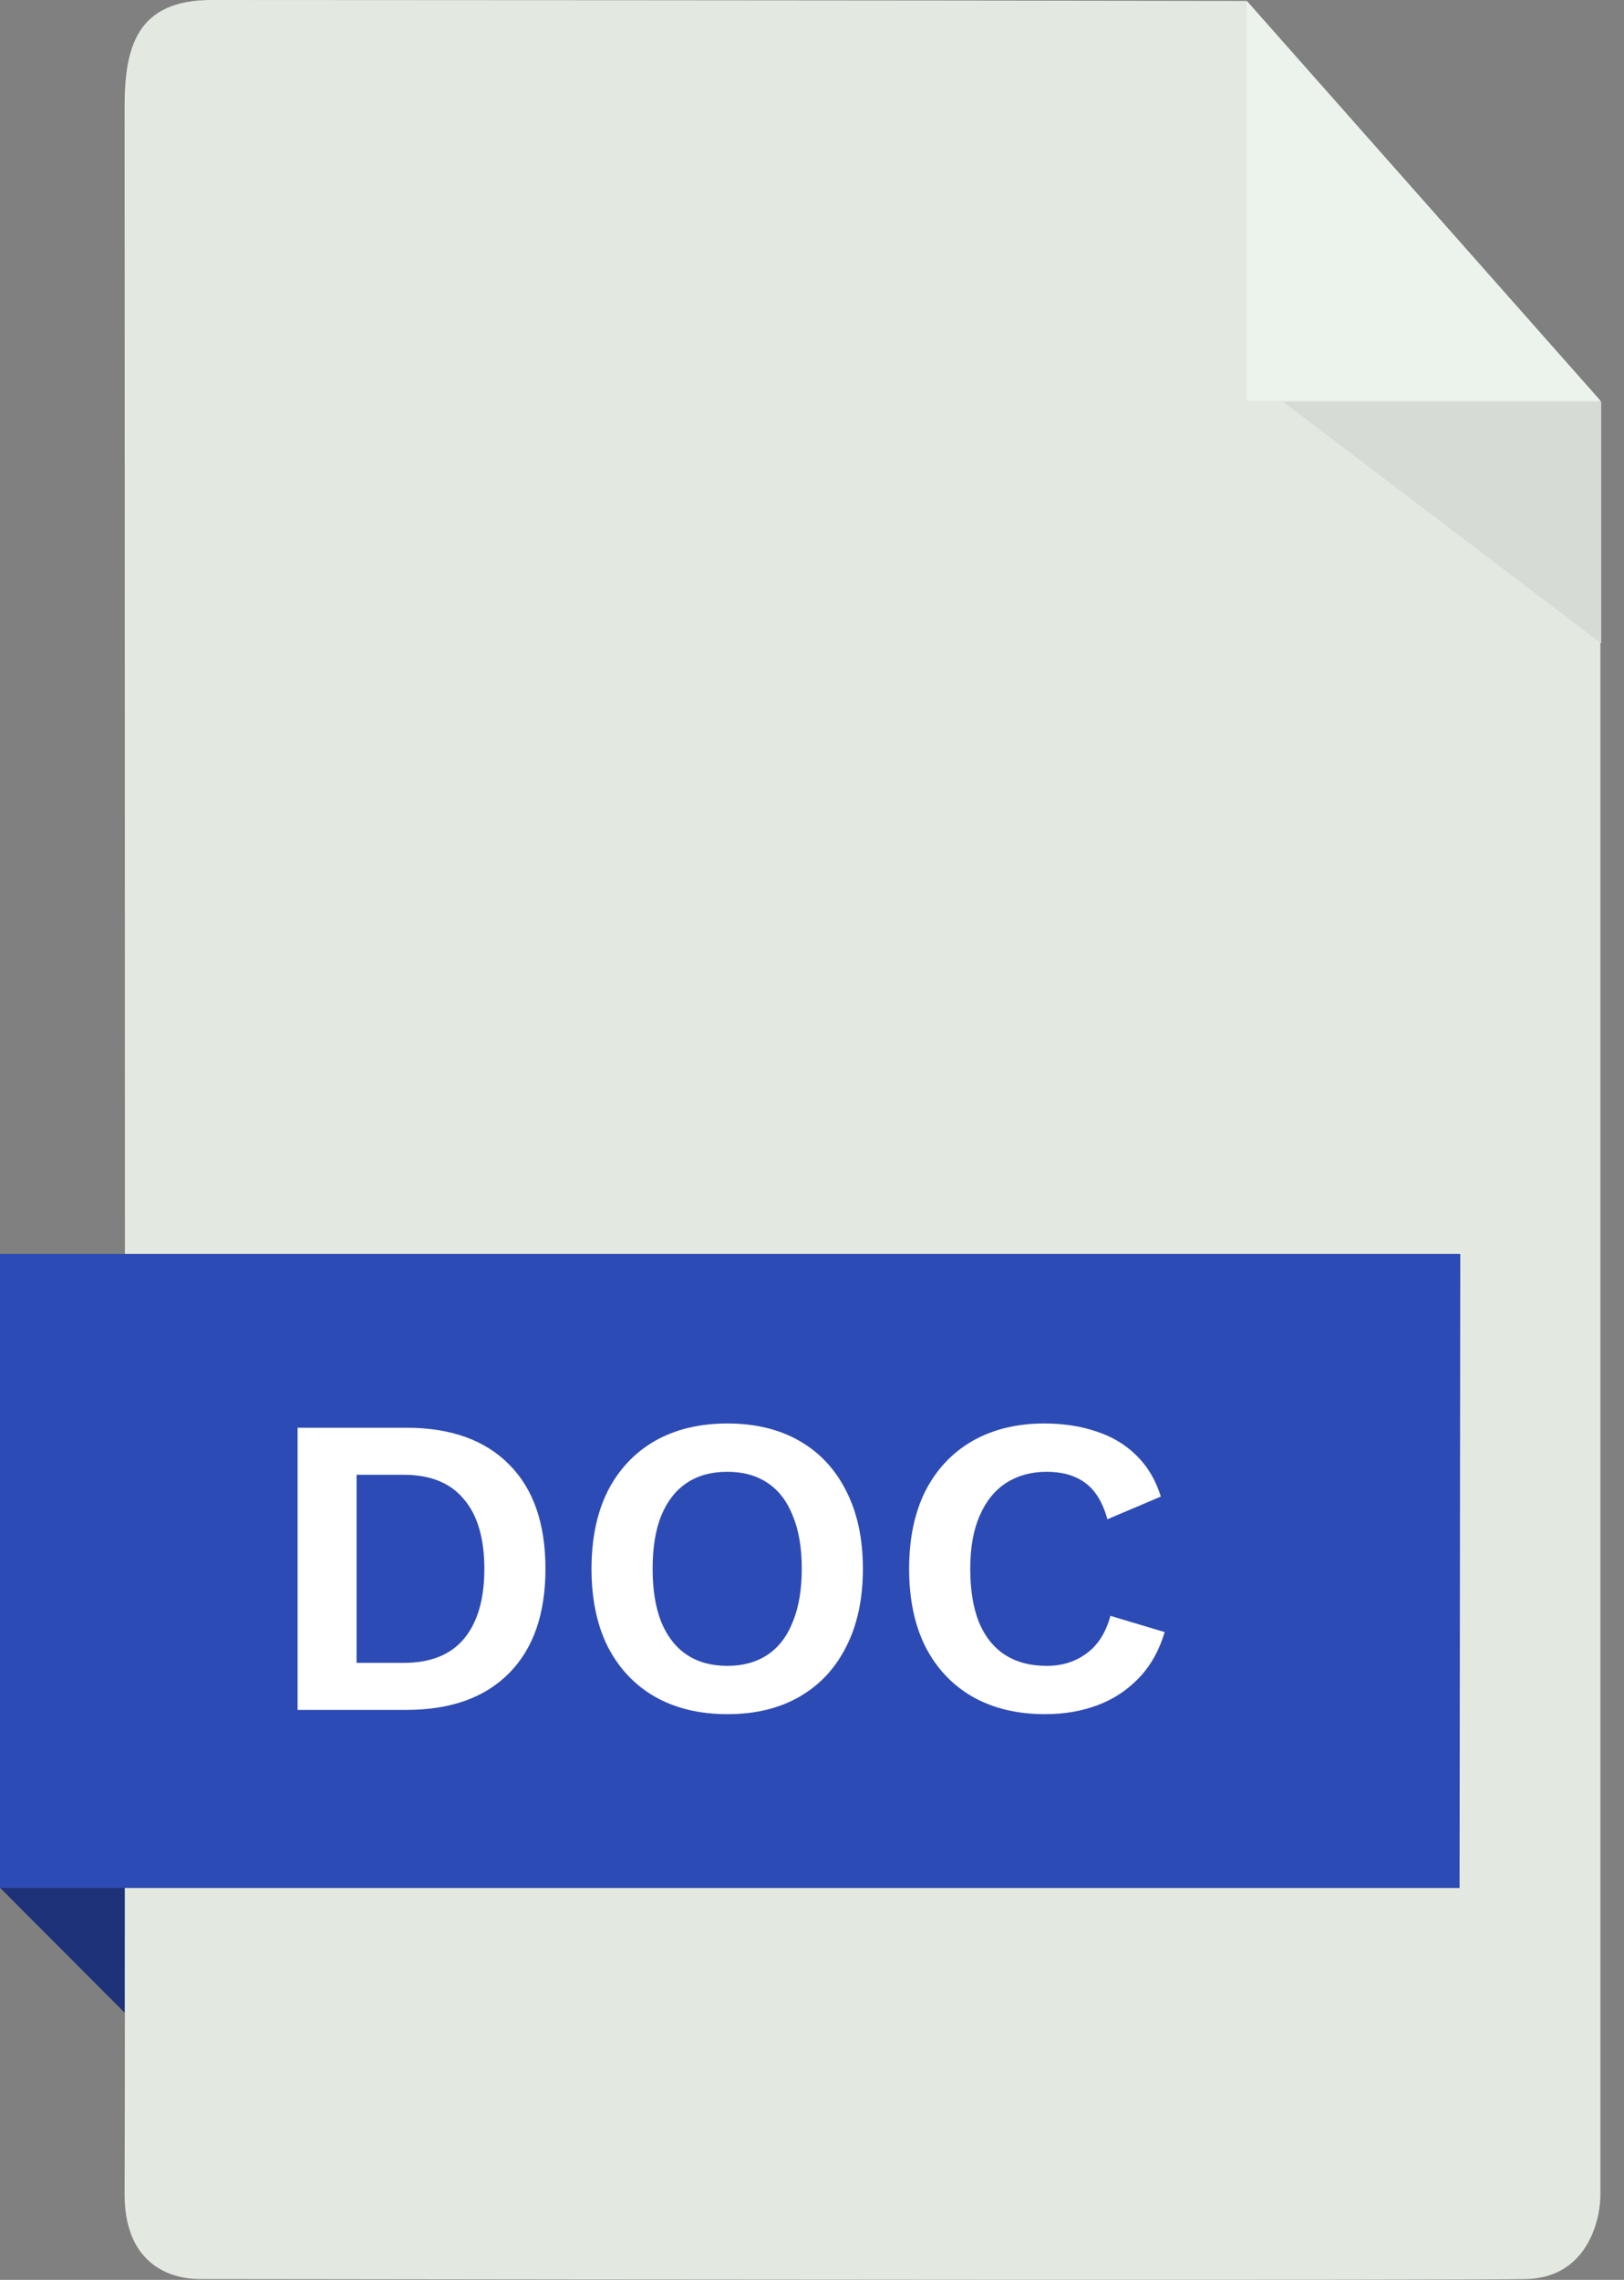 <svg width="57" height="80" viewBox="0 0 57 80" fill="none" xmlns="http://www.w3.org/2000/svg">
<rect x="0" y="0" width="57" height="80" fill="#808080" stroke="none"/>
<path d="M56.172 76.975V14.062L43.759 0.032C32.784 0.011 10.151 7.79877e-06 7.42 0C4.796 -7.49232e-06 4.373 1.658 4.373 3.763C4.383 27.168 4.396 74.57 4.373 76.943C4.351 79.315 5.812 79.972 7.025 79.972C21.668 79.993 51.478 80.023 53.577 79.972C55.676 79.921 56.182 77.952 56.172 76.975Z" fill="#E3E9E1"/>
<path d="M43.759 14.062V0.032L56.172 14.062H43.759Z" fill="#EBF3EC"/>
<path d="M0 44H51.254L51.228 66.249H3.99H0V44Z" fill="#2D4BB4"/>
<path d="M4.373 70.624L0 66.241H4.373V70.624Z" fill="#1E327A"/>
<path d="M56.2 22.576L45.027 14.094H56.2V22.576Z" fill="#D6DBD5"/>
<path d="M14.27 50.1C15.82 50.1 17.02 50.53 17.87 51.39C18.72 52.24 19.145 53.46 19.145 55.05C19.145 56.63 18.72 57.85 17.87 58.71C17.02 59.57 15.82 60 14.27 60H10.445V50.1H14.27ZM14.165 58.35C15.105 58.35 15.81 58.07 16.28 57.51C16.76 56.94 17 56.12 17 55.05C17 53.98 16.76 53.165 16.28 52.605C15.81 52.035 15.105 51.75 14.165 51.75H12.515V58.35H14.165ZM25.531 49.95C26.511 49.95 27.356 50.155 28.066 50.565C28.776 50.975 29.321 51.56 29.701 52.32C30.091 53.08 30.286 53.99 30.286 55.05C30.286 56.11 30.091 57.02 29.701 57.78C29.321 58.54 28.776 59.125 28.066 59.535C27.356 59.945 26.511 60.15 25.531 60.15C24.551 60.15 23.701 59.945 22.981 59.535C22.271 59.125 21.721 58.54 21.331 57.78C20.951 57.02 20.761 56.11 20.761 55.05C20.761 53.99 20.951 53.08 21.331 52.32C21.721 51.56 22.271 50.975 22.981 50.565C23.701 50.155 24.551 49.95 25.531 49.95ZM25.531 51.645C24.971 51.645 24.496 51.775 24.106 52.035C23.716 52.295 23.416 52.68 23.206 53.19C23.006 53.69 22.906 54.31 22.906 55.05C22.906 55.78 23.006 56.4 23.206 56.91C23.416 57.42 23.716 57.805 24.106 58.065C24.496 58.325 24.971 58.455 25.531 58.455C26.081 58.455 26.551 58.325 26.941 58.065C27.331 57.805 27.626 57.42 27.826 56.91C28.036 56.4 28.141 55.78 28.141 55.05C28.141 54.31 28.036 53.69 27.826 53.19C27.626 52.68 27.331 52.295 26.941 52.035C26.551 51.775 26.081 51.645 25.531 51.645ZM40.879 57.27C40.689 57.91 40.389 58.445 39.979 58.875C39.569 59.305 39.084 59.625 38.524 59.835C37.964 60.045 37.349 60.15 36.679 60.15C35.699 60.15 34.849 59.945 34.129 59.535C33.419 59.125 32.869 58.54 32.479 57.78C32.099 57.02 31.909 56.11 31.909 55.05C31.909 53.99 32.099 53.08 32.479 52.32C32.869 51.56 33.419 50.975 34.129 50.565C34.849 50.155 35.689 49.95 36.649 49.95C37.329 49.95 37.944 50.045 38.494 50.235C39.044 50.415 39.509 50.695 39.889 51.075C40.279 51.455 40.564 51.935 40.744 52.515L38.869 53.31C38.699 52.71 38.439 52.285 38.089 52.035C37.739 51.775 37.289 51.645 36.739 51.645C36.199 51.645 35.724 51.775 35.314 52.035C34.914 52.295 34.604 52.68 34.384 53.19C34.164 53.69 34.054 54.31 34.054 55.05C34.054 55.78 34.154 56.4 34.354 56.91C34.564 57.42 34.869 57.805 35.269 58.065C35.669 58.325 36.159 58.455 36.739 58.455C37.279 58.455 37.744 58.31 38.134 58.02C38.534 57.73 38.814 57.29 38.974 56.7L40.879 57.27Z" fill="white"/>
</svg>
